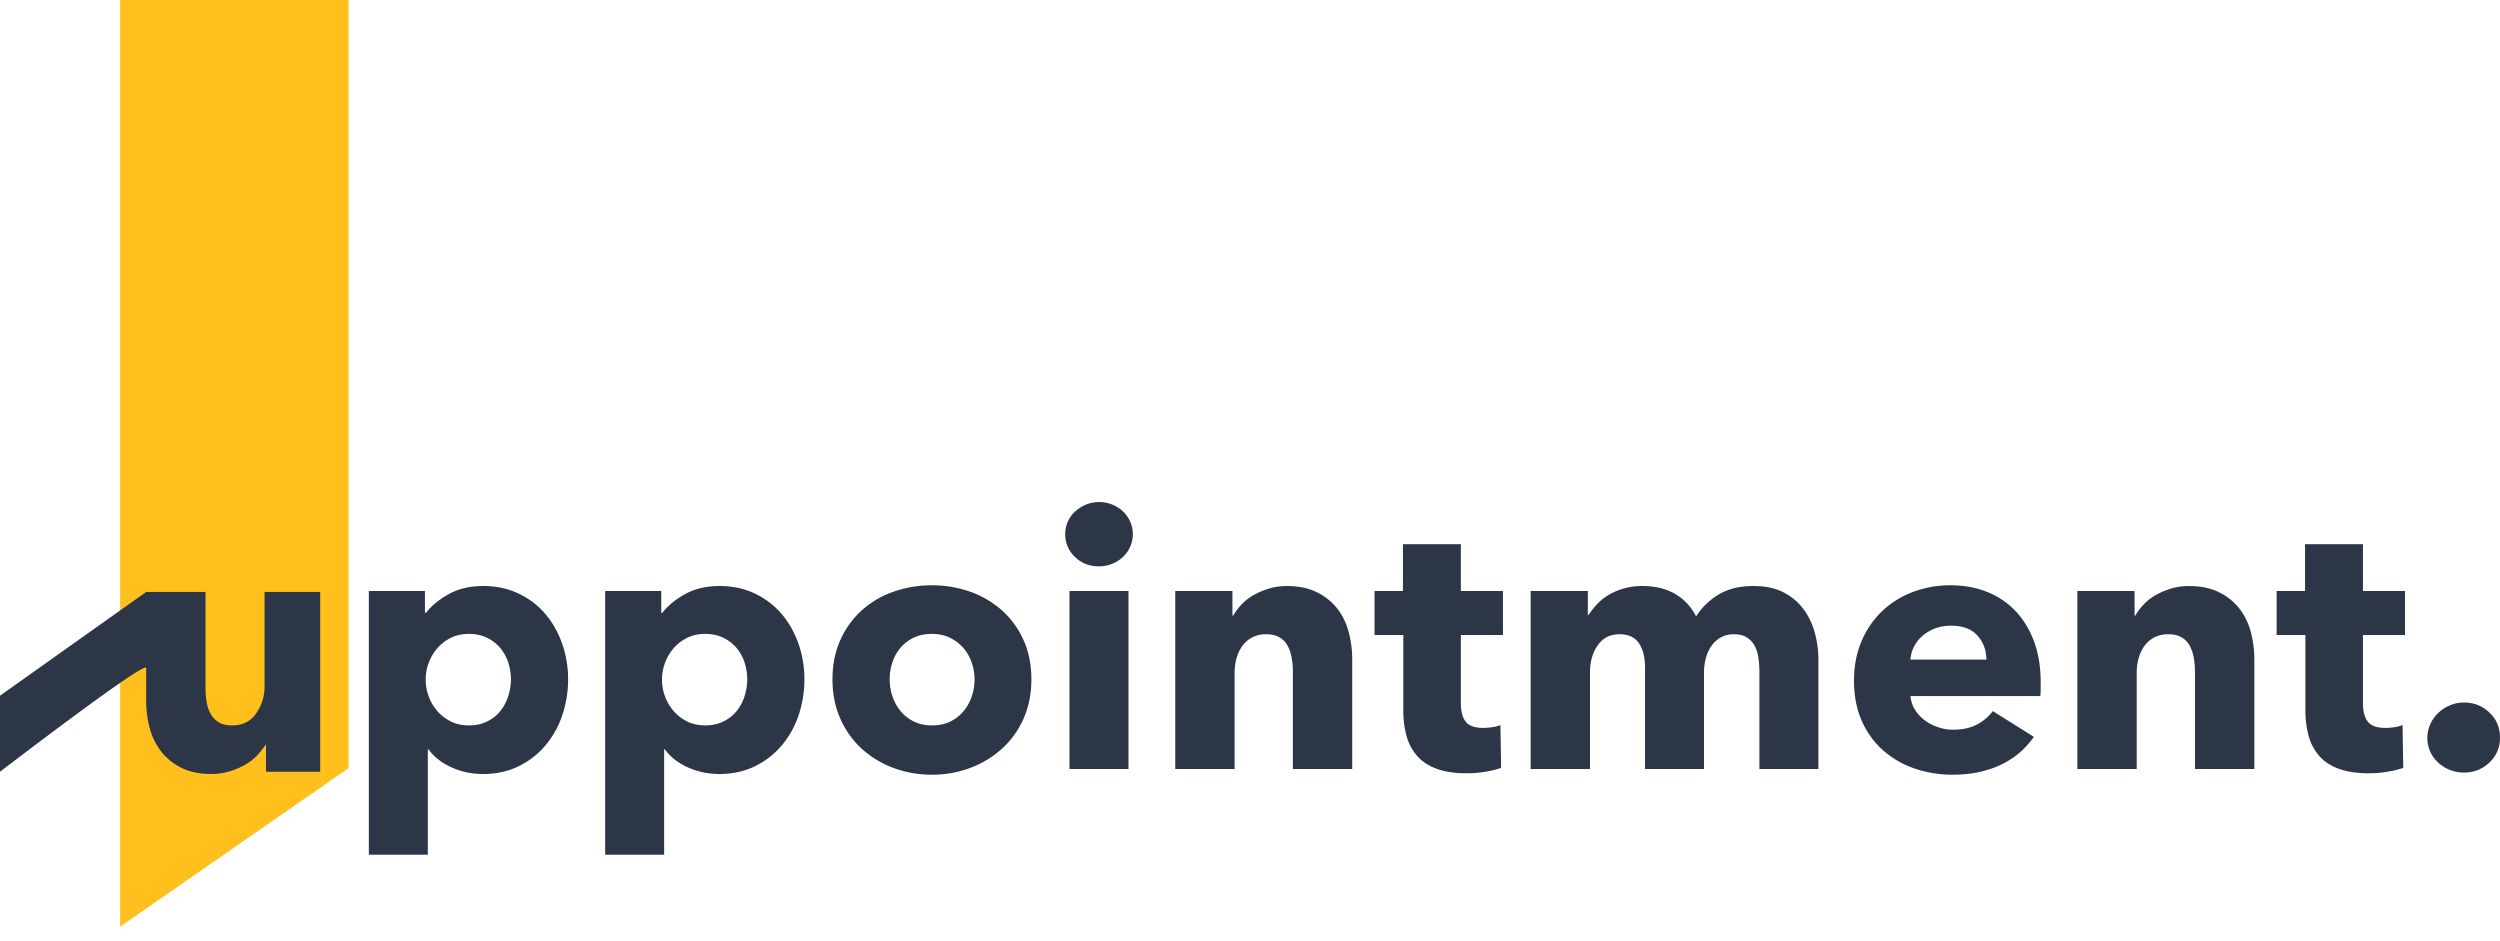 <svg width="170" height="64" viewBox="0 0 170 64" fill="none" xmlns="http://www.w3.org/2000/svg"><path d="M8.172 0h15.53v52.233L8.171 63.011V0z" fill="#FFC01E"/><path d="M18.085 52.48v-1.865a6.385 6.385 0 0 1-.623.777 3.622 3.622 0 0 1-.832.632 5.107 5.107 0 0 1-1.052.437c-.383.114-.787.17-1.21.17-.816 0-1.505-.145-2.067-.437a3.998 3.998 0 0 1-1.37-1.13 4.444 4.444 0 0 1-.758-1.58 7.116 7.116 0 0 1-.233-1.81v-2.249c0-.57-9.94 7.055-9.94 7.055v-5.173l9.94-7.055h4.036v6.498c0 .34.025.665.073.973.05.307.143.583.282.826.138.243.322.433.55.571.228.138.53.207.905.207.701 0 1.235-.26 1.602-.778a3.11 3.11 0 0 0 .6-1.823v-6.474h3.786V52.48h-3.689zm20.546-6.288a7.59 7.59 0 0 1-.392 2.43 6.237 6.237 0 0 1-1.137 2.053 5.612 5.612 0 0 1-1.822 1.422c-.718.356-1.533.535-2.446.535-.75 0-1.46-.15-2.128-.45-.668-.3-1.19-.709-1.565-1.227h-.05v7.169h-4.01V40.189h3.815v1.483h.073c.375-.487.893-.912 1.554-1.276.66-.365 1.439-.547 2.335-.547.881 0 1.68.17 2.398.51.717.34 1.324.802 1.822 1.385.497.584.88 1.26 1.15 2.03a7.3 7.3 0 0 1 .403 2.418zm-3.89 0c0-.39-.06-.77-.183-1.143a2.962 2.962 0 0 0-.538-.984 2.72 2.72 0 0 0-.893-.692c-.358-.179-.774-.268-1.247-.268-.456 0-.864.09-1.223.268a2.914 2.914 0 0 0-.917.704 3.223 3.223 0 0 0-.587.997 3.252 3.252 0 0 0 0 2.284c.139.373.334.705.587.997.253.291.558.526.917.704.359.178.767.268 1.223.268.473 0 .889-.09 1.247-.268.36-.178.657-.413.893-.704a3.08 3.08 0 0 0 .538-1.01c.123-.38.184-.765.184-1.153zm19.96 0a7.59 7.59 0 0 1-.392 2.43 6.238 6.238 0 0 1-1.137 2.053 5.614 5.614 0 0 1-1.822 1.422c-.718.356-1.533.535-2.446.535-.75 0-1.46-.15-2.128-.45-.669-.3-1.19-.709-1.566-1.227h-.049v7.169h-4.01V40.189h3.815v1.483h.073c.375-.487.893-.912 1.553-1.276.66-.365 1.44-.547 2.336-.547.88 0 1.68.17 2.397.51.717.34 1.325.802 1.822 1.385.498.584.88 1.26 1.15 2.03.269.77.403 1.575.403 2.418zm-3.89 0c0-.39-.06-.77-.183-1.143a2.96 2.96 0 0 0-.538-.984 2.719 2.719 0 0 0-.893-.692c-.359-.179-.774-.268-1.247-.268-.457 0-.864.09-1.223.268a2.916 2.916 0 0 0-.917.704 3.225 3.225 0 0 0-.588.997 3.252 3.252 0 0 0 0 2.284c.14.373.335.705.587.997.253.291.559.526.918.704.359.178.766.268 1.223.268.473 0 .888-.09 1.247-.268.359-.178.656-.413.893-.704a3.08 3.08 0 0 0 .538-1.01c.122-.38.183-.765.183-1.153zm19.323 0c0 .988-.18 1.883-.538 2.685a6.023 6.023 0 0 1-1.468 2.041 6.725 6.725 0 0 1-2.152 1.3 7.346 7.346 0 0 1-2.617.462 7.376 7.376 0 0 1-2.605-.462 6.553 6.553 0 0 1-2.152-1.3 6.103 6.103 0 0 1-1.456-2.041c-.358-.802-.538-1.697-.538-2.685 0-.989.18-1.88.538-2.674a6.002 6.002 0 0 1 1.456-2.017 6.334 6.334 0 0 1 2.152-1.263 7.745 7.745 0 0 1 2.605-.438 7.7 7.7 0 0 1 2.617.438 6.494 6.494 0 0 1 2.152 1.263 5.924 5.924 0 0 1 1.468 2.017c.359.794.538 1.685.538 2.674zm-3.865 0c0-.39-.065-.77-.195-1.143-.13-.372-.318-.7-.563-.984a2.857 2.857 0 0 0-.905-.692c-.358-.179-.774-.268-1.247-.268-.473 0-.889.09-1.248.268a2.722 2.722 0 0 0-.892.692 2.96 2.96 0 0 0-.538.984 3.64 3.64 0 0 0 0 2.285c.122.372.305.709.55 1.008.244.3.546.539.905.717.359.178.774.268 1.247.268.473 0 .889-.09 1.248-.268.358-.178.66-.417.905-.717.244-.3.428-.636.55-1.008a3.64 3.64 0 0 0 .183-1.142zm10.762-9.867c0 .308-.06.595-.183.863a2.226 2.226 0 0 1-.49.692 2.395 2.395 0 0 1-1.627.632c-.651 0-1.197-.214-1.637-.644a2.08 2.08 0 0 1-.66-1.543c0-.292.056-.571.17-.838.115-.268.278-.498.49-.693a2.65 2.65 0 0 1 .733-.474 2.393 2.393 0 0 1 2.532.45c.204.194.367.425.489.692.122.268.183.555.183.863zm-4.304 15.966V40.19h4.01v12.102h-4.01zm15.189 0v-6.61c0-.34-.029-.664-.086-.972a2.667 2.667 0 0 0-.281-.814 1.455 1.455 0 0 0-.55-.559c-.237-.138-.535-.206-.893-.206a2.04 2.04 0 0 0-.942.206 1.904 1.904 0 0 0-.673.571 2.582 2.582 0 0 0-.403.839c-.09.316-.135.644-.135.984v6.561h-4.035V40.19h3.888v1.677h.05c.146-.26.338-.514.574-.766a3.45 3.45 0 0 1 .832-.644 5.193 5.193 0 0 1 1.04-.437 4.12 4.12 0 0 1 1.198-.17c.815 0 1.508.146 2.079.437a3.99 3.99 0 0 1 1.382 1.13c.35.462.603.993.758 1.592.155.6.232 1.199.232 1.798v7.485h-4.035zm11.422-9.113v4.617c0 .568.11.993.33 1.276.22.284.616.426 1.186.426.196 0 .404-.017.624-.049.22-.032.404-.081.55-.146l.049 2.916a6.639 6.639 0 0 1-1.051.256 7.483 7.483 0 0 1-1.272.109c-.816 0-1.5-.101-2.055-.304-.554-.202-.998-.494-1.333-.875a3.424 3.424 0 0 1-.721-1.36 6.556 6.556 0 0 1-.22-1.762v-5.104h-1.957V40.19H95.4v-3.184h3.938v3.184h2.862v2.99h-2.862zm20.301 9.113v-6.61c0-.34-.025-.668-.073-.984a2.35 2.35 0 0 0-.269-.814 1.548 1.548 0 0 0-.526-.547c-.22-.138-.51-.206-.869-.206-.342 0-.64.072-.892.218a1.97 1.97 0 0 0-.636.584 2.519 2.519 0 0 0-.379.838 3.902 3.902 0 0 0-.123.984v6.537h-4.011V45.39c0-.697-.139-1.248-.416-1.653-.277-.405-.717-.607-1.321-.607-.636 0-1.129.25-1.479.753-.351.502-.526 1.118-.526 1.847v6.561h-4.036V40.19h3.889v1.677c.196-.26.379-.51.599-.754.22-.242.485-.457.795-.644a4.422 4.422 0 0 1 2.299-.62c.881 0 1.627.18 2.238.535a3.668 3.668 0 0 1 1.431 1.531 4.628 4.628 0 0 1 1.566-1.506c.635-.373 1.41-.56 2.323-.56.832 0 1.529.15 2.091.45a3.89 3.89 0 0 1 1.358 1.167c.342.478.591 1.012.746 1.604a6.83 6.83 0 0 1 .232 1.737v7.485h-4.011zm15.434-7.436c0-.632-.2-1.175-.6-1.628-.399-.454-.998-.68-1.797-.68-.392 0-.75.06-1.077.182a2.798 2.798 0 0 0-.856.498 2.48 2.48 0 0 0-.587.741c-.146.283-.228.58-.244.887h5.161zm3.693 1.531v.486a4 4 0 0 1-.025.462h-8.829c.032.34.134.648.305.923.172.276.392.515.661.717.269.203.571.36.905.474.334.113.681.17 1.039.17.636 0 1.174-.117 1.615-.352a3.19 3.19 0 0 0 1.076-.911l2.788 1.75a5.638 5.638 0 0 1-2.262 1.907c-.938.445-2.026.668-3.266.668a7.833 7.833 0 0 1-2.592-.425 6.293 6.293 0 0 1-2.14-1.24 5.726 5.726 0 0 1-1.443-2.004c-.351-.794-.526-1.702-.526-2.722 0-.989.171-1.884.513-2.686a6.078 6.078 0 0 1 1.394-2.04 6.22 6.22 0 0 1 2.079-1.301 7.155 7.155 0 0 1 2.593-.462c.897 0 1.72.15 2.47.45.751.3 1.395.733 1.933 1.3.538.567.958 1.256 1.259 2.066.302.81.453 1.733.453 2.77zm10.493 5.905v-6.61c0-.34-.029-.664-.086-.972a2.678 2.678 0 0 0-.281-.814 1.46 1.46 0 0 0-.55-.559c-.237-.138-.534-.206-.893-.206a2.04 2.04 0 0 0-.942.206 1.899 1.899 0 0 0-.672.571c-.18.243-.314.523-.404.839-.09.316-.135.644-.135.984v6.561h-4.035V40.19h3.889v1.677h.049c.146-.26.338-.514.574-.766a3.46 3.46 0 0 1 .832-.644 5.19 5.19 0 0 1 1.039-.437c.376-.113.775-.17 1.199-.17.815 0 1.508.146 2.079.437a3.969 3.969 0 0 1 1.382 1.13c.35.462.603.993.758 1.592.155.6.233 1.199.233 1.798v7.485h-4.036zm11.422-9.113v4.617c0 .568.11.993.33 1.276.22.284.616.426 1.187.426.195 0 .403-.017.623-.049a2.16 2.16 0 0 0 .551-.146l.049 2.916a6.682 6.682 0 0 1-1.052.256 7.483 7.483 0 0 1-1.272.109c-.815 0-1.5-.101-2.055-.304-.554-.202-.998-.494-1.333-.875a3.428 3.428 0 0 1-.721-1.36 6.548 6.548 0 0 1-.22-1.762v-5.104h-1.957V40.19h1.932v-3.184h3.938v3.184h2.862v2.99h-2.862zM170 50.153c0 .68-.241 1.247-.722 1.7a2.424 2.424 0 0 1-1.724.681 2.577 2.577 0 0 1-1.761-.68 2.312 2.312 0 0 1-.538-.741 2.218 2.218 0 0 1-.196-.936c0-.324.066-.632.196-.923.13-.292.31-.547.538-.766.228-.219.493-.393.795-.522.302-.13.624-.195.966-.195.669 0 1.243.227 1.724.68.481.454.722 1.021.722 1.702z" fill="#2C3647"/></svg>